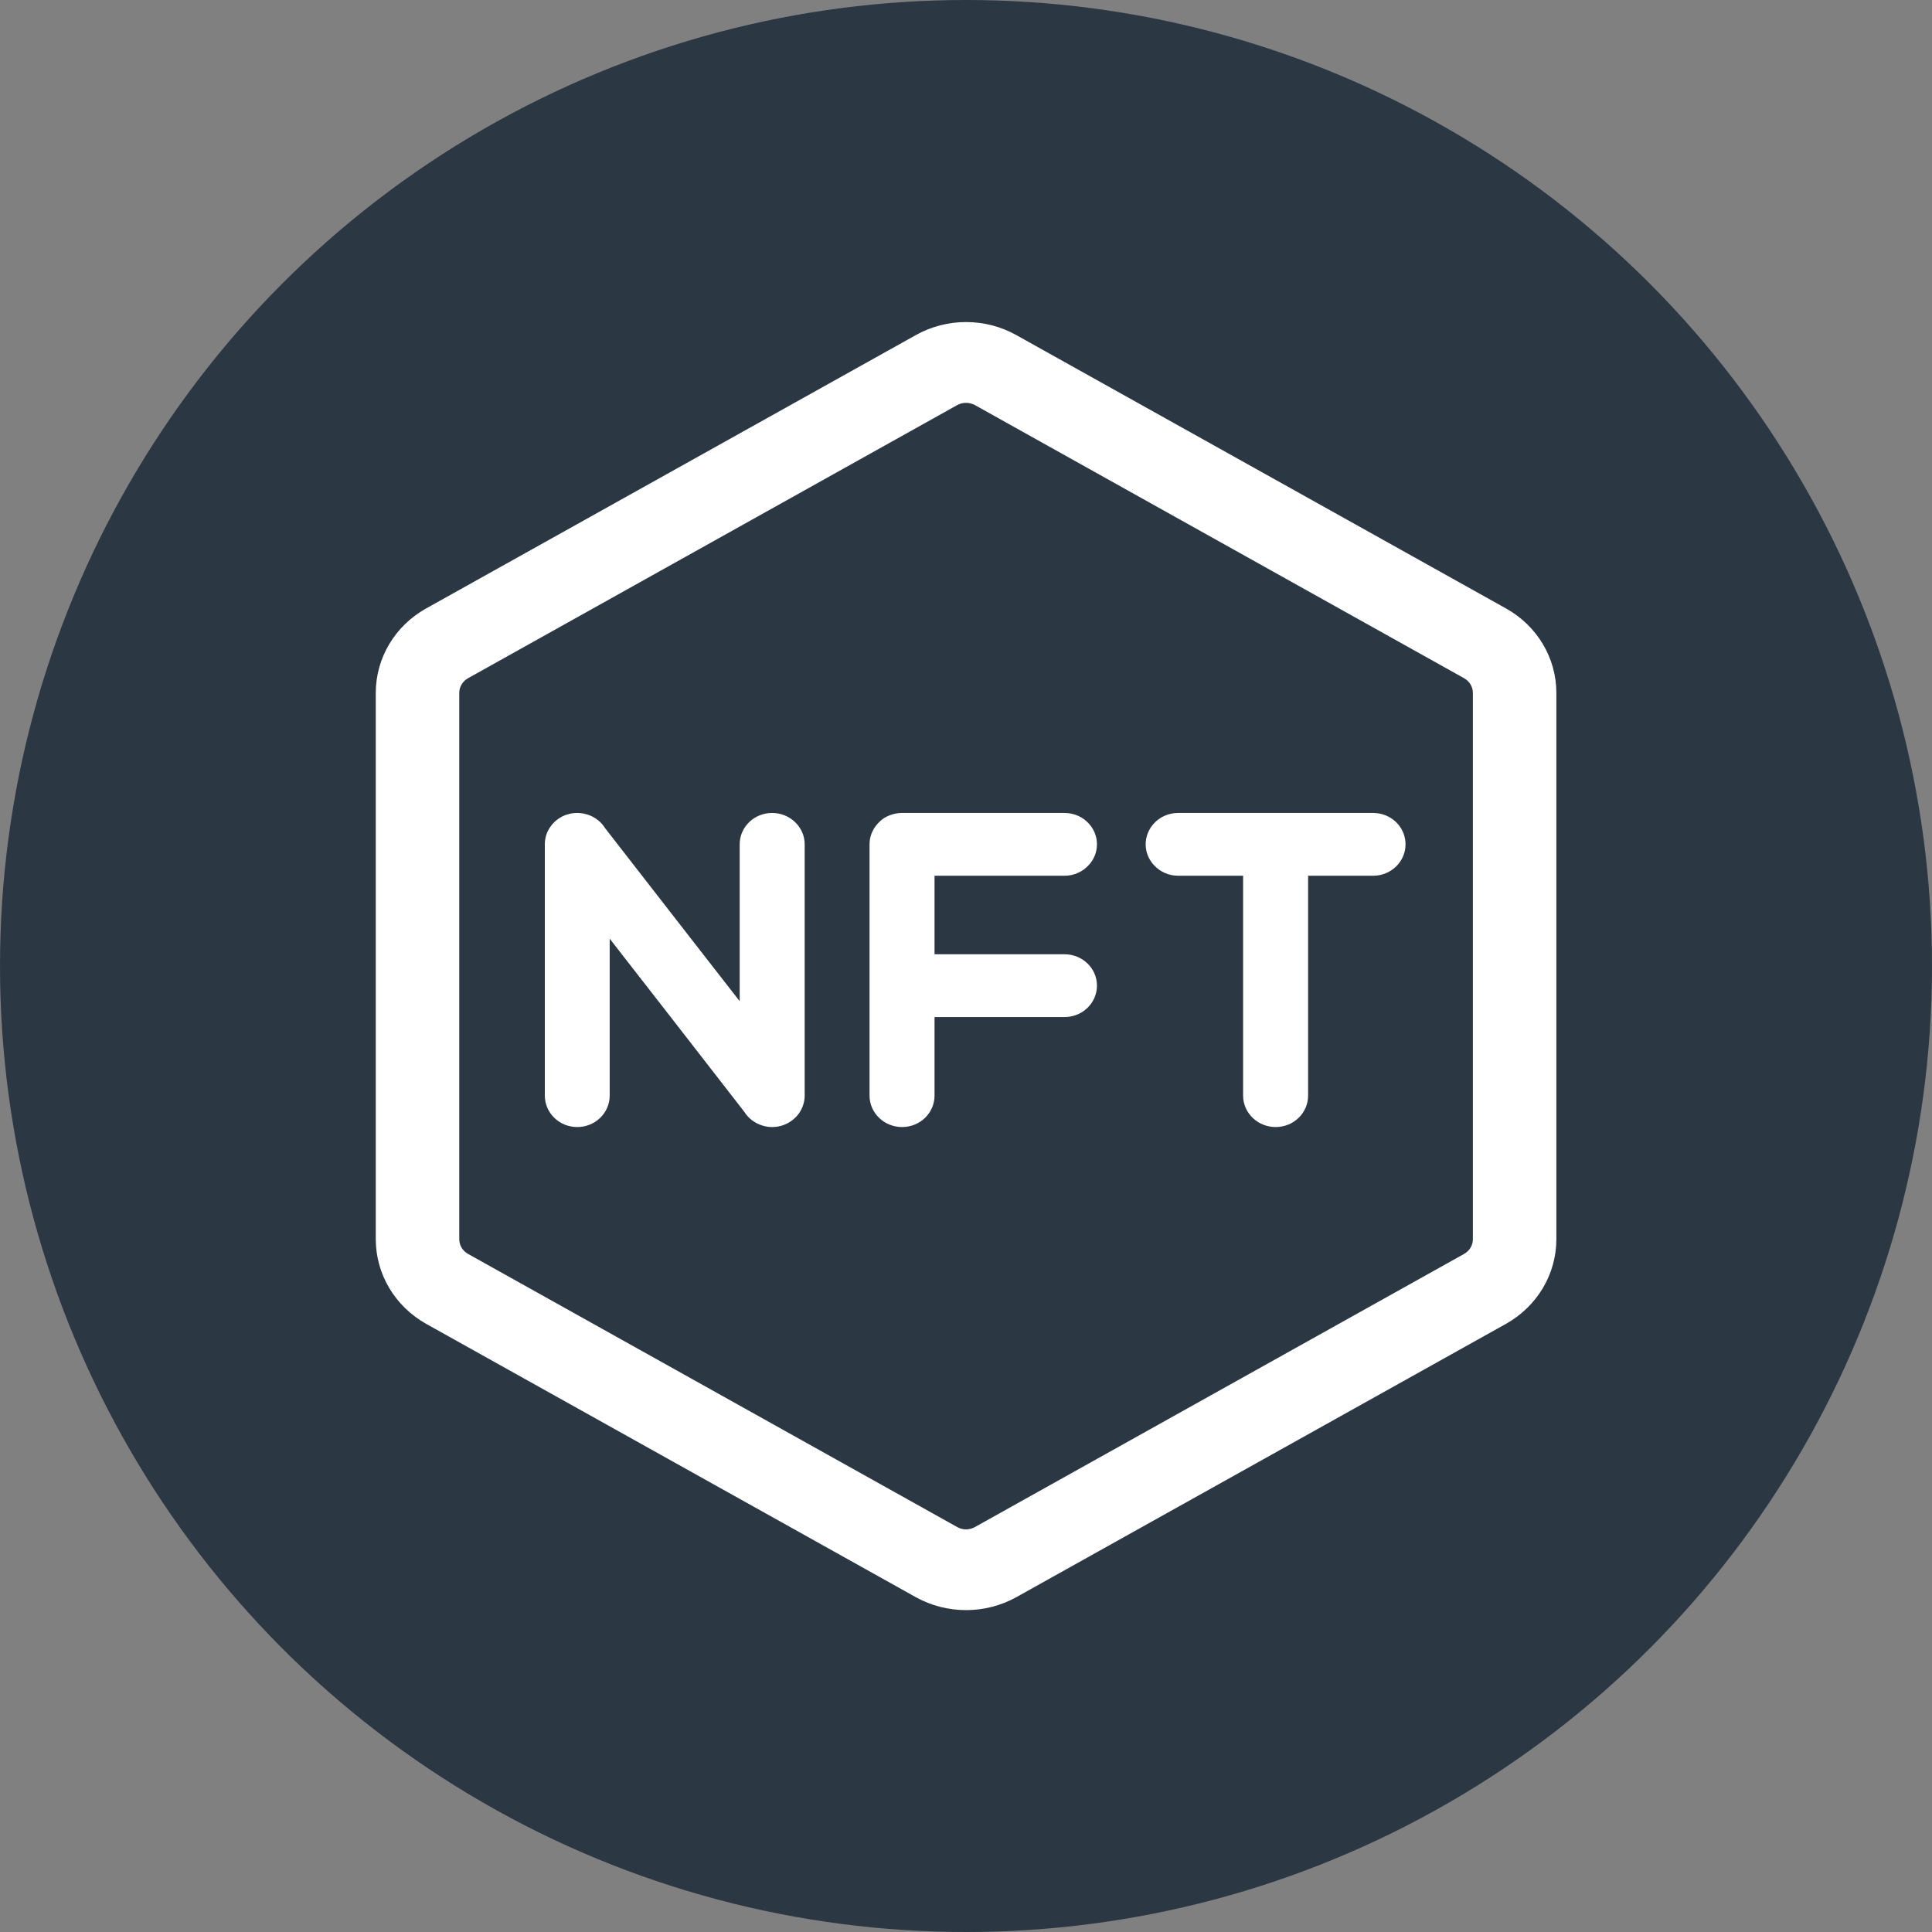<svg width="14" height="14" viewBox="0 0 14 14" fill="none" xmlns="http://www.w3.org/2000/svg">
<rect x="0" y="0" width="14" height="14" fill="#808080" stroke="none"/>
<circle cx="7" cy="7" r="7" fill="#2B3843"/>
<path fill-rule="evenodd" clip-rule="evenodd" d="M7.366 2.429C7.14 2.302 6.861 2.302 6.635 2.429L3.088 4.409C2.862 4.535 2.723 4.768 2.723 5.021V8.98C2.723 9.233 2.862 9.466 3.088 9.593L6.635 11.573C6.861 11.699 7.14 11.699 7.366 11.573L10.913 9.593C11.139 9.466 11.278 9.233 11.278 8.98V5.021C11.278 4.768 11.139 4.535 10.913 4.409L7.366 2.429ZM6.937 2.935C6.976 2.914 7.024 2.914 7.064 2.935L10.61 4.915C10.649 4.937 10.673 4.977 10.673 5.021V8.98C10.673 9.024 10.649 9.064 10.61 9.086L7.064 11.066C7.024 11.088 6.976 11.088 6.937 11.066L3.391 9.086C3.352 9.064 3.328 9.024 3.328 8.98V5.021C3.328 4.977 3.352 4.937 3.391 4.915L6.937 2.935ZM6.537 5.891C6.487 5.891 6.441 5.906 6.402 5.931C6.38 5.947 6.36 5.966 6.344 5.988C6.317 6.025 6.301 6.07 6.301 6.118L6.301 6.124V7.137L6.301 7.142L6.301 7.148V7.939C6.301 8.065 6.407 8.167 6.537 8.167C6.667 8.167 6.772 8.065 6.772 7.939V7.785V7.37H7.201H7.714C7.844 7.37 7.949 7.268 7.949 7.142C7.949 7.017 7.844 6.915 7.714 6.915H7.201H6.772V6.76V6.5V6.346H7.201H7.714C7.785 6.346 7.848 6.315 7.891 6.267C7.927 6.228 7.949 6.175 7.949 6.118C7.949 6.061 7.927 6.009 7.891 5.969C7.848 5.921 7.785 5.891 7.714 5.891H6.537ZM8.302 6.118C8.302 6.061 8.324 6.009 8.36 5.969C8.403 5.921 8.466 5.891 8.537 5.891H9.95C10.08 5.891 10.185 5.992 10.185 6.118C10.185 6.244 10.08 6.346 9.95 6.346H9.908H9.479V6.76V7.939C9.479 8.065 9.374 8.167 9.244 8.167C9.114 8.167 9.008 8.065 9.008 7.939V6.76V6.346H8.58H8.537C8.466 6.346 8.403 6.315 8.36 6.267C8.324 6.228 8.302 6.175 8.302 6.118ZM5.393 8.056L5.393 8.056C5.422 8.103 5.469 8.139 5.524 8.156C5.546 8.163 5.57 8.167 5.595 8.167C5.675 8.167 5.746 8.128 5.789 8.069C5.815 8.032 5.831 7.987 5.831 7.939V6.118C5.831 5.993 5.725 5.891 5.595 5.891C5.465 5.891 5.36 5.993 5.36 6.118V6.565V7.255L4.931 6.704L4.394 6.013C4.391 6.009 4.389 6.006 4.386 6.003C4.357 5.955 4.31 5.919 4.255 5.902C4.232 5.895 4.208 5.891 4.183 5.891C4.103 5.891 4.032 5.929 3.99 5.989C3.963 6.025 3.948 6.07 3.948 6.118V7.939C3.948 8.065 4.053 8.167 4.183 8.167C4.313 8.167 4.418 8.065 4.418 7.939V7.492V6.802L4.847 7.353L5.393 8.056Z" fill="white"/>
</svg>
